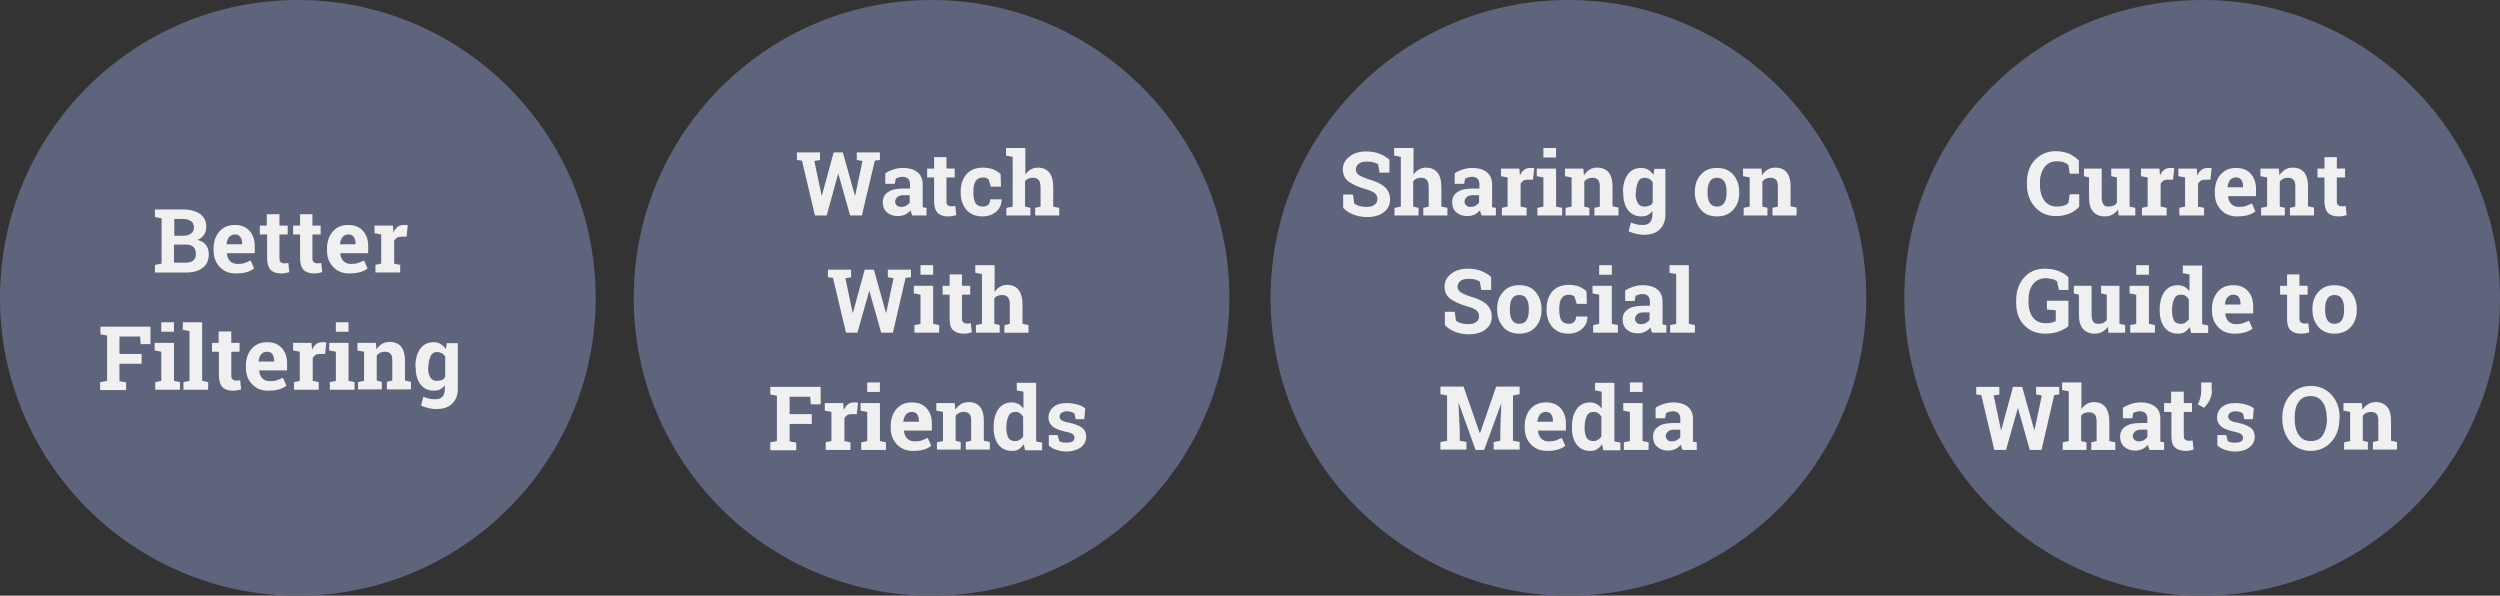 <?xml version="1.0" encoding="utf-8"?>
<!-- Generator: Adobe Illustrator 25.2.0, SVG Export Plug-In . SVG Version: 6.00 Build 0)  -->
<svg version="1.1" id="Layer_1" xmlns="http://www.w3.org/2000/svg" xmlns:xlink="http://www.w3.org/1999/xlink" x="0px" y="0px"
	 viewBox="0 0 789 188" style="enable-background:new 0 0 789 188;" xml:space="preserve">
<rect x="0" y="0" width="789" height="188" fill="#333333" stroke="none"/>
<style type="text/css">
	.st0{fill:#5E647B;}
	.st1{enable-background:new    ;}
	.st2{fill:#F0F0F0;}
</style>
<circle id="Ellipse_12" class="st0" cx="94" cy="94" r="94"/>
<circle id="Ellipse_12-2" class="st0" cx="294" cy="94" r="94"/>
<circle id="Ellipse_12-3" class="st0" cx="495" cy="94" r="94"/>
<circle id="Ellipse_12-4" class="st0" cx="695" cy="94" r="94"/>
<g class="st1">
	<path class="st2" d="M57.6,66.1c2.3,0,4.2,0.5,5.5,1.4s2,2.3,2,4.1c0,0.9-0.2,1.7-0.7,2.5c-0.5,0.7-1.2,1.3-2.1,1.6
		c1.2,0.3,2.1,0.8,2.7,1.6c0.6,0.8,0.9,1.8,0.9,2.9c0,1.9-0.6,3.3-1.9,4.3s-3,1.5-5.3,1.5h-9.8v-2.4l2.1-0.4V68.9l-2.1-0.4v-2.4h2.1
		H57.6z M54.9,74.4h2.9c1.1,0,1.9-0.2,2.5-0.7s0.9-1.1,0.9-1.9c0-0.9-0.3-1.6-0.9-2c-0.6-0.4-1.4-0.7-2.6-0.7h-2.7V74.4z M54.9,77.2
		v5.7h3.7c1.1,0,1.9-0.2,2.4-0.7c0.6-0.5,0.8-1.1,0.8-2c0-1-0.2-1.7-0.7-2.2c-0.5-0.5-1.2-0.8-2.2-0.8H54.9z"/>
	<path class="st2" d="M74.4,86.3c-2.1,0-3.8-0.7-5.1-2.1c-1.3-1.4-1.9-3.1-1.9-5.2v-0.5c0-2.2,0.6-4,1.8-5.4
		c1.2-1.4,2.8-2.1,4.9-2.1c2,0,3.5,0.6,4.6,1.8c1.1,1.2,1.7,2.8,1.7,4.9v2.2h-8.8l0,0.1c0.1,1,0.4,1.8,1,2.4
		c0.6,0.6,1.4,0.9,2.4,0.9c0.9,0,1.6-0.1,2.2-0.3c0.6-0.2,1.2-0.5,1.9-0.8l1.1,2.5c-0.6,0.5-1.4,0.9-2.4,1.2S75.6,86.3,74.4,86.3z
		 M74.1,74c-0.7,0-1.3,0.3-1.8,0.8c-0.4,0.6-0.7,1.3-0.8,2.2l0,0.1h4.9v-0.4c0-0.8-0.2-1.5-0.6-2S74.9,74,74.1,74z"/>
	<path class="st2" d="M88.2,67.6v3.6h2.6V74h-2.6v7.5c0,0.6,0.1,1,0.4,1.2c0.2,0.2,0.6,0.4,1,0.4c0.3,0,0.5,0,0.7,0s0.4-0.1,0.7-0.1
		l0.3,2.9c-0.4,0.1-0.9,0.2-1.3,0.3s-0.9,0.1-1.4,0.1c-1.4,0-2.4-0.4-3.2-1.1c-0.7-0.8-1.1-2-1.1-3.6V74H82v-2.8h2.2v-3.6H88.2z"/>
	<path class="st2" d="M98.6,67.6v3.6h2.6V74h-2.6v7.5c0,0.6,0.1,1,0.4,1.2c0.2,0.2,0.6,0.4,1,0.4c0.3,0,0.5,0,0.7,0s0.4-0.1,0.7-0.1
		l0.3,2.9c-0.4,0.1-0.9,0.2-1.3,0.3s-0.9,0.1-1.4,0.1c-1.4,0-2.4-0.4-3.2-1.1c-0.7-0.8-1.1-2-1.1-3.6V74h-2.2v-2.8h2.2v-3.6H98.6z"
		/>
	<path class="st2" d="M110.2,86.3c-2.1,0-3.8-0.7-5.1-2.1c-1.3-1.4-1.9-3.1-1.9-5.2v-0.5c0-2.2,0.6-4,1.8-5.4
		c1.2-1.4,2.8-2.1,4.9-2.1c2,0,3.5,0.6,4.6,1.8c1.1,1.2,1.7,2.8,1.7,4.9v2.2h-8.8l0,0.1c0.1,1,0.4,1.8,1,2.4
		c0.6,0.6,1.4,0.9,2.4,0.9c0.9,0,1.6-0.1,2.2-0.3c0.6-0.2,1.2-0.5,1.9-0.8l1.1,2.5c-0.6,0.5-1.4,0.9-2.4,1.2S111.4,86.3,110.2,86.3z
		 M109.9,74c-0.7,0-1.3,0.3-1.8,0.8c-0.4,0.6-0.7,1.3-0.8,2.2l0,0.1h4.9v-0.4c0-0.8-0.2-1.5-0.6-2S110.7,74,109.9,74z"/>
	<path class="st2" d="M118.4,83.6l1.9-0.4V74l-2.1-0.4v-2.4h5.8l0.2,2.2c0.3-0.8,0.8-1.4,1.3-1.8s1.2-0.6,1.9-0.6c0.2,0,0.4,0,0.7,0
		s0.4,0.1,0.6,0.1l-0.4,3.6l-1.6,0c-0.6,0-1.1,0.1-1.4,0.3s-0.7,0.6-0.9,1v7.2l1.9,0.4V86h-7.8V83.6z"/>
</g>
<g class="st1">
	<path class="st2" d="M31.7,120.6l2.1-0.4v-14.3l-2.1-0.4v-2.4h15.8v5.5h-3.1l-0.2-2.4h-6.5v5.5h7v3.1h-7v5.5l2.1,0.4v2.4h-8.2
		V120.6z"/>
	<path class="st2" d="M49,120.6l1.9-0.4V111l-2.1-0.4v-2.4h6.1v12l1.9,0.4v2.4H49V120.6z M54.9,104.7h-4v-3h4V104.7z"/>
	<path class="st2" d="M57.7,104.1v-2.4h6.1v18.5l1.9,0.4v2.4h-7.8v-2.4l1.9-0.4v-15.7L57.7,104.1z"/>
	<path class="st2" d="M73,104.6v3.6h2.6v2.8H73v7.5c0,0.6,0.1,1,0.4,1.2c0.2,0.2,0.6,0.4,1,0.4c0.3,0,0.5,0,0.7,0s0.4-0.1,0.7-0.1
		l0.3,2.9c-0.4,0.1-0.9,0.2-1.3,0.3s-0.9,0.1-1.4,0.1c-1.4,0-2.4-0.4-3.2-1.1c-0.7-0.8-1.1-2-1.1-3.6V111h-2.2v-2.8H69v-3.6H73z"/>
	<path class="st2" d="M84.6,123.3c-2.1,0-3.8-0.7-5.1-2.1c-1.3-1.4-1.9-3.1-1.9-5.2v-0.5c0-2.2,0.6-4,1.8-5.4
		c1.2-1.4,2.8-2.1,4.9-2.1c2,0,3.5,0.6,4.6,1.8c1.1,1.2,1.7,2.8,1.7,4.9v2.2h-8.8l0,0.1c0.1,1,0.4,1.8,1,2.4
		c0.6,0.6,1.4,0.9,2.4,0.9c0.9,0,1.6-0.1,2.2-0.3c0.6-0.2,1.2-0.5,1.9-0.8l1.1,2.5c-0.6,0.5-1.4,0.9-2.4,1.2S85.8,123.3,84.6,123.3z
		 M84.2,111c-0.7,0-1.3,0.3-1.8,0.8c-0.4,0.6-0.7,1.3-0.8,2.2l0,0.1h4.9v-0.4c0-0.8-0.2-1.5-0.6-2S85,111,84.2,111z"/>
	<path class="st2" d="M92.7,120.6l1.9-0.4V111l-2.1-0.4v-2.4h5.8l0.2,2.2c0.3-0.8,0.8-1.4,1.3-1.8s1.2-0.6,1.9-0.6
		c0.2,0,0.4,0,0.7,0s0.4,0.1,0.6,0.1l-0.4,3.6l-1.6,0c-0.6,0-1.1,0.1-1.4,0.3s-0.7,0.6-0.9,1v7.2l1.9,0.4v2.4h-7.8V120.6z"/>
	<path class="st2" d="M104.1,120.6l1.9-0.4V111l-2.1-0.4v-2.4h6.1v12l1.9,0.4v2.4h-7.8V120.6z M110,104.7h-4v-3h4V104.7z"/>
	<path class="st2" d="M113,120.6l1.9-0.4V111l-2.1-0.4v-2.4h5.8l0.2,2.1c0.5-0.8,1.1-1.3,1.8-1.8c0.7-0.4,1.5-0.6,2.4-0.6
		c1.5,0,2.7,0.5,3.5,1.4c0.8,0.9,1.3,2.4,1.3,4.4v6.4l1.9,0.4v2.4h-7.6v-2.4l1.7-0.4v-6.4c0-1-0.2-1.7-0.6-2.1
		c-0.4-0.4-1-0.6-1.8-0.6c-0.5,0-1,0.1-1.4,0.3c-0.4,0.2-0.8,0.5-1.1,0.9v7.9l1.6,0.4v2.4H113V120.6z"/>
	<path class="st2" d="M131.1,115.7c0-2.3,0.5-4.2,1.5-5.6c1-1.4,2.4-2.1,4.3-2.1c0.8,0,1.6,0.2,2.2,0.6s1.2,0.9,1.6,1.6l0.3-1.9h3.5
		v14.4c0,2-0.6,3.5-1.8,4.7c-1.2,1.2-2.9,1.7-5.1,1.7c-0.7,0-1.5-0.1-2.4-0.3c-0.8-0.2-1.6-0.5-2.3-0.8l0.7-2.8
		c0.6,0.3,1.3,0.5,1.9,0.6c0.6,0.2,1.3,0.2,2,0.2c1,0,1.7-0.3,2.2-0.9c0.5-0.6,0.7-1.4,0.7-2.5v-1c-0.4,0.6-1,1-1.5,1.3
		c-0.6,0.3-1.3,0.4-2,0.4c-1.8,0-3.2-0.7-4.2-2c-1-1.3-1.5-3.1-1.5-5.3V115.7z M135.1,116c0,1.3,0.2,2.3,0.7,3.1s1.1,1.1,2.1,1.1
		c0.6,0,1.1-0.1,1.6-0.3s0.8-0.5,1-1v-6.4c-0.3-0.4-0.6-0.8-1-1s-0.9-0.4-1.5-0.4c-1,0-1.7,0.4-2.1,1.3s-0.7,2-0.7,3.4V116z"/>
</g>
<g class="st1">
	<path class="st2" d="M277.7,50.5l-1.6,0.2L272,68h-3.7l-3.7-13.1h-0.1L260.9,68h-3.7l-4.1-17.3l-1.6-0.2v-2.4h7.3v2.4l-1.8,0.3
		l2.3,10.9l0.1,0l3.7-13.6h2.9l3.8,13.6l0.1,0l2.3-10.9l-1.8-0.3v-2.4h7.3V50.5z"/>
	<path class="st2" d="M287.9,68c-0.1-0.2-0.2-0.5-0.3-0.8s-0.1-0.5-0.2-0.8c-0.5,0.5-1.1,1-1.7,1.3c-0.7,0.3-1.5,0.5-2.3,0.5
		c-1.4,0-2.6-0.4-3.5-1.2c-0.9-0.8-1.3-1.9-1.3-3.2c0-1.4,0.6-2.5,1.7-3.2c1.1-0.8,2.7-1.1,4.9-1.1h2v-1.4c0-0.7-0.2-1.3-0.6-1.7
		s-1-0.6-1.8-0.6c-0.5,0-0.9,0.1-1.2,0.2s-0.6,0.2-0.9,0.4l-0.3,1.6h-3l0-3.3c0.7-0.5,1.6-0.9,2.5-1.2s2-0.5,3.1-0.5
		c1.8,0,3.3,0.4,4.5,1.3c1.1,0.9,1.7,2.2,1.7,3.8v6.1c0,0.2,0,0.4,0,0.6c0,0.2,0,0.4,0,0.6l1.2,0.2V68H287.9z M284.4,65.3
		c0.6,0,1.1-0.1,1.6-0.4s0.9-0.6,1.1-1v-2.3h-2c-0.8,0-1.5,0.2-1.9,0.6s-0.7,0.9-0.7,1.4c0,0.5,0.2,0.9,0.5,1.2
		C283.4,65.2,283.9,65.3,284.4,65.3z"/>
	<path class="st2" d="M298.7,49.6v3.6h2.6V56h-2.6v7.5c0,0.6,0.1,1,0.4,1.2c0.2,0.2,0.6,0.4,1,0.4c0.3,0,0.5,0,0.7,0
		s0.4-0.1,0.7-0.1l0.3,2.9c-0.4,0.1-0.9,0.2-1.3,0.3s-0.9,0.1-1.4,0.1c-1.4,0-2.4-0.4-3.2-1.1c-0.7-0.8-1.1-2-1.1-3.6V56h-2.2v-2.8
		h2.2v-3.6H298.7z"/>
	<path class="st2" d="M310.2,65.2c0.7,0,1.3-0.2,1.7-0.6c0.4-0.4,0.6-1,0.6-1.7h3.6l0,0.1c0,1.5-0.5,2.7-1.7,3.8
		c-1.2,1-2.6,1.5-4.3,1.5c-2.2,0-3.9-0.7-5.1-2.1c-1.2-1.4-1.8-3.2-1.8-5.4v-0.4c0-2.2,0.6-4,1.8-5.4c1.2-1.4,3-2.1,5.2-2.1
		c1.2,0,2.3,0.2,3.2,0.5c0.9,0.4,1.7,0.9,2.4,1.5l0.1,4h-3.2l-0.7-2.3c-0.2-0.2-0.4-0.3-0.7-0.4c-0.3-0.1-0.6-0.2-1-0.2
		c-1.1,0-1.9,0.4-2.4,1.2s-0.7,1.9-0.7,3.2v0.4c0,1.3,0.2,2.4,0.6,3.2C308.3,64.8,309.1,65.2,310.2,65.2z"/>
	<path class="st2" d="M317.7,65.6l1.9-0.4V49.5l-2.1-0.4v-2.4h6.1v8.4c0.5-0.7,1-1.2,1.7-1.6c0.7-0.4,1.4-0.6,2.2-0.6
		c1.5,0,2.8,0.5,3.6,1.5c0.9,1,1.3,2.6,1.3,4.8v6l1.9,0.4V68h-7.6v-2.4l1.7-0.4v-6c0-1.1-0.2-2-0.6-2.4c-0.4-0.5-1-0.7-1.8-0.7
		c-0.6,0-1,0.1-1.5,0.3c-0.4,0.2-0.8,0.5-1,0.8v8l1.7,0.4V68h-7.6V65.6z"/>
</g>
<g class="st1">
	<path class="st2" d="M287.4,87.5l-1.6,0.2l-4,17.3h-3.7l-3.7-13.1h-0.1l-3.7,13.1H267l-4.1-17.3l-1.6-0.2v-2.4h7.3v2.4l-1.8,0.3
		l2.3,10.9l0.1,0l3.7-13.6h2.9l3.8,13.6l0.1,0l2.3-10.9l-1.8-0.3v-2.4h7.3V87.5z"/>
	<path class="st2" d="M288.6,102.6l1.9-0.4V93l-2.1-0.4v-2.4h6.1v12l1.9,0.4v2.4h-7.8V102.6z M294.5,86.7h-4v-3h4V86.7z"/>
	<path class="st2" d="M303.6,86.6v3.6h2.6V93h-2.6v7.5c0,0.6,0.1,1,0.4,1.2s0.6,0.4,1,0.4c0.3,0,0.5,0,0.7,0s0.4-0.1,0.7-0.1
		l0.3,2.9c-0.4,0.1-0.9,0.2-1.3,0.3s-0.9,0.1-1.4,0.1c-1.4,0-2.4-0.4-3.2-1.1s-1.1-2-1.1-3.6V93h-2.2v-2.8h2.2v-3.6H303.6z"/>
	<path class="st2" d="M308,102.6l1.9-0.4V86.5l-2.1-0.4v-2.4h6.1v8.4c0.5-0.7,1-1.2,1.7-1.6s1.4-0.6,2.2-0.6c1.5,0,2.8,0.5,3.6,1.5
		s1.3,2.6,1.3,4.8v6l1.9,0.4v2.4h-7.6v-2.4l1.7-0.4v-6c0-1.1-0.2-2-0.6-2.4s-1-0.7-1.8-0.7c-0.6,0-1,0.1-1.5,0.3s-0.8,0.5-1,0.8v8
		l1.7,0.4v2.4H308V102.6z"/>
</g>
<g class="st1">
	<path class="st2" d="M243.1,139.6l2.1-0.4v-14.3l-2.1-0.4v-2.4H259v5.5h-3.1l-0.2-2.4h-6.5v5.5h7v3.1h-7v5.5l2.1,0.4v2.4h-8.2
		V139.6z"/>
	<path class="st2" d="M260.5,139.6l1.9-0.4V130l-2.1-0.4v-2.4h5.8l0.2,2.2c0.3-0.8,0.8-1.4,1.3-1.8s1.2-0.6,1.9-0.6
		c0.2,0,0.4,0,0.7,0s0.4,0.1,0.6,0.1l-0.4,3.6l-1.6,0c-0.6,0-1.1,0.1-1.4,0.3s-0.7,0.6-0.9,1v7.2l1.9,0.4v2.4h-7.8V139.6z"/>
	<path class="st2" d="M271.8,139.6l1.9-0.4V130l-2.1-0.4v-2.4h6.1v12l1.9,0.4v2.4h-7.8V139.6z M277.7,123.7h-4v-3h4V123.7z"/>
	<path class="st2" d="M288.1,142.3c-2.1,0-3.8-0.7-5.1-2.1c-1.3-1.4-1.9-3.1-1.9-5.2v-0.5c0-2.2,0.6-4,1.8-5.4
		c1.2-1.4,2.8-2.1,4.9-2.1c2,0,3.5,0.6,4.6,1.8c1.1,1.2,1.7,2.8,1.7,4.9v2.2h-8.8l0,0.1c0.1,1,0.4,1.8,1,2.4
		c0.6,0.6,1.4,0.9,2.4,0.9c0.9,0,1.6-0.1,2.2-0.3c0.6-0.2,1.2-0.5,1.9-0.8l1.1,2.5c-0.6,0.5-1.4,0.9-2.4,1.2
		S289.2,142.3,288.1,142.3z M287.7,130c-0.7,0-1.3,0.3-1.8,0.8c-0.4,0.6-0.7,1.3-0.8,2.2l0,0.1h4.9v-0.4c0-0.8-0.2-1.5-0.6-2
		S288.5,130,287.7,130z"/>
	<path class="st2" d="M295.7,139.6l1.9-0.4V130l-2.1-0.4v-2.4h5.8l0.2,2.1c0.5-0.8,1.1-1.3,1.8-1.8c0.7-0.4,1.5-0.6,2.4-0.6
		c1.5,0,2.7,0.5,3.5,1.4c0.8,0.9,1.3,2.4,1.3,4.4v6.4l1.9,0.4v2.4h-7.6v-2.4l1.7-0.4v-6.4c0-1-0.2-1.7-0.6-2.1
		c-0.4-0.4-1-0.6-1.8-0.6c-0.5,0-1,0.1-1.4,0.3c-0.4,0.2-0.8,0.5-1.1,0.9v7.9l1.6,0.4v2.4h-7.5V139.6z"/>
	<path class="st2" d="M323.1,140.2c-0.5,0.7-1,1.2-1.6,1.6c-0.6,0.4-1.4,0.5-2.2,0.5c-1.8,0-3.2-0.7-4.2-2c-1-1.3-1.5-3.1-1.5-5.3
		v-0.3c0-2.3,0.5-4.2,1.5-5.6s2.4-2.1,4.3-2.1c0.7,0,1.4,0.2,2,0.5c0.6,0.3,1.1,0.8,1.6,1.4v-5.3l-2.1-0.4v-2.4h2.1h4v18.5l1.9,0.4
		v2.4h-5.4L323.1,140.2z M317.6,135c0,1.3,0.2,2.3,0.6,3.1c0.4,0.7,1.1,1.1,2.1,1.1c0.6,0,1.1-0.1,1.5-0.4c0.4-0.2,0.8-0.6,1.1-1
		v-6.3c-0.3-0.5-0.6-0.8-1-1.1s-0.9-0.4-1.5-0.4c-1,0-1.7,0.4-2.1,1.3c-0.4,0.9-0.7,2-0.7,3.4V135z"/>
	<path class="st2" d="M342.2,132.3h-2.7l-0.4-1.8c-0.3-0.2-0.6-0.4-1-0.5c-0.4-0.1-0.9-0.2-1.4-0.2c-0.7,0-1.3,0.2-1.7,0.5
		s-0.6,0.7-0.6,1.2c0,0.4,0.2,0.8,0.6,1.1c0.4,0.3,1.2,0.6,2.4,0.8c1.8,0.4,3.2,0.9,4.1,1.6c0.9,0.7,1.3,1.7,1.3,2.9
		c0,1.3-0.6,2.4-1.7,3.3c-1.1,0.8-2.7,1.3-4.5,1.3c-1.1,0-2.2-0.2-3.1-0.5c-1-0.3-1.8-0.8-2.5-1.4l0-3.3h2.8l0.5,1.9
		c0.2,0.2,0.6,0.3,1,0.4s0.8,0.1,1.3,0.1c0.8,0,1.4-0.1,1.9-0.4s0.6-0.7,0.6-1.2c0-0.4-0.2-0.8-0.6-1.1c-0.4-0.3-1.2-0.6-2.4-0.8
		c-1.7-0.4-3.1-0.9-3.9-1.6s-1.3-1.6-1.3-2.9c0-1.2,0.5-2.3,1.5-3.2c1-0.9,2.5-1.3,4.4-1.3c1.1,0,2.2,0.2,3.3,0.5s1.8,0.7,2.4,1.2
		L342.2,132.3z"/>
</g>
<g class="st1">
	<path class="st2" d="M438.4,54.5h-3l-0.5-2.7c-0.3-0.2-0.9-0.4-1.5-0.6c-0.7-0.2-1.4-0.2-2.1-0.2c-1.1,0-1.9,0.2-2.5,0.7
		c-0.6,0.5-0.9,1.1-0.9,1.8c0,0.7,0.3,1.2,0.9,1.7c0.6,0.4,1.7,0.9,3.2,1.4c2.2,0.6,3.9,1.4,5,2.4s1.7,2.3,1.7,4c0,1.7-0.7,3-2,4
		c-1.3,1-3.1,1.5-5.3,1.5c-1.6,0-3-0.3-4.3-0.8s-2.3-1.2-3.2-2.1v-4.2h3.1l0.4,2.8c0.4,0.3,0.9,0.6,1.6,0.8c0.7,0.2,1.5,0.3,2.3,0.3
		c1.1,0,1.9-0.2,2.5-0.7c0.6-0.4,0.9-1,0.9-1.8c0-0.8-0.3-1.4-0.8-1.8c-0.5-0.5-1.5-0.9-2.9-1.3c-2.4-0.7-4.1-1.5-5.4-2.4
		c-1.2-0.9-1.8-2.2-1.8-3.9c0-1.6,0.7-2.9,2.1-4s3.1-1.6,5.2-1.6c1.5,0,2.9,0.2,4.2,0.7s2.3,1.1,3.2,1.9V54.5z"/>
	<path class="st2" d="M440.2,65.6l1.9-0.4V49.5l-2.1-0.4v-2.4h6.1v8.4c0.5-0.7,1-1.2,1.7-1.6c0.7-0.4,1.4-0.6,2.2-0.6
		c1.5,0,2.8,0.5,3.6,1.5c0.9,1,1.3,2.6,1.3,4.8v6l1.9,0.4V68h-7.6v-2.4l1.7-0.4v-6c0-1.1-0.2-2-0.6-2.4c-0.4-0.5-1-0.7-1.8-0.7
		c-0.6,0-1,0.1-1.5,0.3c-0.4,0.2-0.8,0.5-1,0.8v8l1.7,0.4V68h-7.6V65.6z"/>
	<path class="st2" d="M467.6,68c-0.1-0.2-0.2-0.5-0.3-0.8s-0.1-0.5-0.2-0.8c-0.5,0.5-1.1,1-1.7,1.3c-0.7,0.3-1.5,0.5-2.3,0.5
		c-1.4,0-2.6-0.4-3.5-1.2c-0.9-0.8-1.3-1.9-1.3-3.2c0-1.4,0.6-2.5,1.7-3.2c1.1-0.8,2.7-1.1,4.9-1.1h2v-1.4c0-0.7-0.2-1.3-0.6-1.7
		s-1-0.6-1.8-0.6c-0.5,0-0.9,0.1-1.2,0.2s-0.6,0.2-0.9,0.4l-0.3,1.6h-3l0-3.3c0.7-0.5,1.6-0.9,2.5-1.2s2-0.5,3.1-0.5
		c1.8,0,3.3,0.4,4.5,1.3c1.1,0.9,1.7,2.2,1.7,3.8v6.1c0,0.2,0,0.4,0,0.6c0,0.2,0,0.4,0,0.6l1.2,0.2V68H467.6z M464.1,65.3
		c0.6,0,1.1-0.1,1.6-0.4s0.9-0.6,1.1-1v-2.3h-2c-0.8,0-1.5,0.2-1.9,0.6s-0.7,0.9-0.7,1.4c0,0.5,0.2,0.9,0.5,1.2
		C463.1,65.2,463.6,65.3,464.1,65.3z"/>
	<path class="st2" d="M473.9,65.6l1.9-0.4V56l-2.1-0.4v-2.4h5.8l0.2,2.2c0.3-0.8,0.8-1.4,1.3-1.8s1.2-0.6,1.9-0.6c0.2,0,0.4,0,0.7,0
		s0.4,0.1,0.6,0.1l-0.4,3.6l-1.6,0c-0.6,0-1.1,0.1-1.4,0.3s-0.7,0.6-0.9,1v7.2l1.9,0.4V68h-7.8V65.6z"/>
	<path class="st2" d="M485.2,65.6l1.9-0.4V56l-2.1-0.4v-2.4h6.1v12l1.9,0.4V68h-7.8V65.6z M491.1,49.7h-4v-3h4V49.7z"/>
	<path class="st2" d="M494.1,65.6l1.9-0.4V56l-2.1-0.4v-2.4h5.8l0.2,2.1c0.5-0.8,1.1-1.3,1.8-1.8c0.7-0.4,1.5-0.6,2.4-0.6
		c1.5,0,2.7,0.5,3.5,1.4c0.8,0.9,1.3,2.4,1.3,4.4v6.4l1.9,0.4V68h-7.6v-2.4l1.7-0.4v-6.4c0-1-0.2-1.7-0.6-2.1
		c-0.4-0.4-1-0.6-1.8-0.6c-0.5,0-1,0.1-1.4,0.3c-0.4,0.2-0.8,0.5-1.1,0.9v7.9l1.6,0.4V68h-7.5V65.6z"/>
	<path class="st2" d="M512.2,60.7c0-2.3,0.5-4.2,1.5-5.6c1-1.4,2.4-2.1,4.3-2.1c0.8,0,1.6,0.2,2.2,0.6s1.2,0.9,1.6,1.6l0.3-1.9h3.5
		v14.4c0,2-0.6,3.5-1.8,4.7c-1.2,1.2-2.9,1.7-5.1,1.7c-0.7,0-1.5-0.1-2.4-0.3c-0.8-0.2-1.6-0.5-2.3-0.8l0.7-2.8
		c0.6,0.3,1.3,0.5,1.9,0.6c0.6,0.2,1.3,0.2,2,0.2c1,0,1.7-0.3,2.2-0.9c0.5-0.6,0.7-1.4,0.7-2.5v-1c-0.4,0.6-1,1-1.5,1.3
		c-0.6,0.3-1.3,0.4-2,0.4c-1.8,0-3.2-0.7-4.2-2c-1-1.3-1.5-3.1-1.5-5.3V60.7z M516.2,61c0,1.3,0.2,2.3,0.7,3.1s1.1,1.1,2.1,1.1
		c0.6,0,1.1-0.1,1.6-0.3s0.8-0.5,1-1v-6.4c-0.3-0.4-0.6-0.8-1-1s-0.9-0.4-1.5-0.4c-1,0-1.7,0.4-2.1,1.3s-0.7,2-0.7,3.4V61z"/>
	<path class="st2" d="M534.9,60.5c0-2.2,0.6-4,1.9-5.4c1.2-1.4,2.9-2.1,5.1-2.1c2.2,0,3.9,0.7,5.1,2.1c1.2,1.4,1.9,3.2,1.9,5.4v0.3
		c0,2.2-0.6,4-1.9,5.4c-1.2,1.4-2.9,2.1-5.1,2.1c-2.2,0-3.9-0.7-5.1-2.1c-1.2-1.4-1.9-3.2-1.9-5.4V60.5z M538.9,60.8
		c0,1.3,0.2,2.4,0.7,3.2c0.5,0.8,1.2,1.2,2.3,1.2c1,0,1.8-0.4,2.3-1.2s0.7-1.9,0.7-3.2v-0.3c0-1.3-0.2-2.4-0.7-3.2
		c-0.5-0.8-1.2-1.2-2.3-1.2s-1.8,0.4-2.3,1.2c-0.5,0.8-0.7,1.9-0.7,3.2V60.8z"/>
	<path class="st2" d="M550.3,65.6l1.9-0.4V56l-2.1-0.4v-2.4h5.8l0.2,2.1c0.5-0.8,1.1-1.3,1.8-1.8c0.7-0.4,1.5-0.6,2.4-0.6
		c1.5,0,2.7,0.5,3.5,1.4c0.8,0.9,1.3,2.4,1.3,4.4v6.4l1.9,0.4V68h-7.6v-2.4l1.7-0.4v-6.4c0-1-0.2-1.7-0.6-2.1
		c-0.4-0.4-1-0.6-1.8-0.6c-0.5,0-1,0.1-1.4,0.3c-0.4,0.2-0.8,0.5-1.1,0.9v7.9l1.6,0.4V68h-7.5V65.6z"/>
</g>
<g class="st1">
	<path class="st2" d="M470.5,91.5h-3l-0.5-2.7c-0.3-0.2-0.9-0.4-1.5-0.6c-0.7-0.2-1.4-0.2-2.1-0.2c-1.1,0-1.9,0.2-2.5,0.7
		c-0.6,0.5-0.9,1.1-0.9,1.8c0,0.7,0.3,1.2,0.9,1.7c0.6,0.4,1.7,0.9,3.2,1.4c2.2,0.6,3.9,1.4,5,2.4s1.7,2.3,1.7,4c0,1.7-0.7,3-2,4
		c-1.3,1-3.1,1.5-5.3,1.5c-1.6,0-3-0.3-4.3-0.8s-2.3-1.2-3.2-2.1v-4.2h3.1l0.4,2.8c0.4,0.3,0.9,0.6,1.6,0.8c0.7,0.2,1.5,0.3,2.3,0.3
		c1.1,0,1.9-0.2,2.5-0.7c0.6-0.4,0.9-1,0.9-1.8c0-0.8-0.3-1.4-0.8-1.8c-0.5-0.5-1.5-0.9-2.9-1.3c-2.4-0.7-4.1-1.5-5.4-2.4
		c-1.2-0.9-1.8-2.2-1.8-3.9c0-1.6,0.7-2.9,2.1-4s3.1-1.6,5.2-1.6c1.5,0,2.9,0.2,4.2,0.7s2.3,1.1,3.2,1.9V91.5z"/>
	<path class="st2" d="M472.5,97.5c0-2.2,0.6-4,1.9-5.4c1.2-1.4,2.9-2.1,5.1-2.1c2.2,0,3.9,0.7,5.1,2.1c1.2,1.4,1.9,3.2,1.9,5.4v0.3
		c0,2.2-0.6,4-1.9,5.4c-1.2,1.4-2.9,2.1-5.1,2.1c-2.2,0-3.9-0.7-5.1-2.1c-1.2-1.4-1.9-3.2-1.9-5.4V97.5z M476.5,97.8
		c0,1.3,0.2,2.4,0.7,3.2c0.5,0.8,1.2,1.2,2.3,1.2c1,0,1.8-0.4,2.3-1.2s0.7-1.9,0.7-3.2v-0.3c0-1.3-0.2-2.4-0.7-3.2
		c-0.5-0.8-1.2-1.2-2.3-1.2s-1.8,0.4-2.3,1.2c-0.5,0.8-0.7,1.9-0.7,3.2V97.8z"/>
	<path class="st2" d="M495.1,102.2c0.7,0,1.3-0.2,1.7-0.6c0.4-0.4,0.6-1,0.6-1.7h3.6l0,0.1c0,1.5-0.5,2.7-1.7,3.8
		c-1.2,1-2.6,1.5-4.3,1.5c-2.2,0-3.9-0.7-5.1-2.1c-1.2-1.4-1.8-3.2-1.8-5.4v-0.4c0-2.2,0.6-4,1.8-5.4c1.2-1.4,3-2.1,5.2-2.1
		c1.2,0,2.3,0.2,3.2,0.5c0.9,0.4,1.7,0.9,2.4,1.5l0.1,4h-3.2l-0.7-2.3c-0.2-0.2-0.4-0.3-0.7-0.4c-0.3-0.1-0.6-0.2-1-0.2
		c-1.1,0-1.9,0.4-2.4,1.2s-0.7,1.9-0.7,3.2v0.4c0,1.3,0.2,2.4,0.6,3.2C493.3,101.8,494,102.2,495.1,102.2z"/>
	<path class="st2" d="M502.8,102.6l1.9-0.4V93l-2.1-0.4v-2.4h6.1v12l1.9,0.4v2.4h-7.8V102.6z M508.7,86.7h-4v-3h4V86.7z"/>
	<path class="st2" d="M521.4,105c-0.1-0.2-0.2-0.5-0.3-0.8s-0.1-0.5-0.2-0.8c-0.5,0.5-1.1,1-1.7,1.3c-0.7,0.3-1.5,0.5-2.3,0.5
		c-1.4,0-2.6-0.4-3.5-1.2c-0.9-0.8-1.3-1.9-1.3-3.2c0-1.4,0.6-2.5,1.7-3.2c1.1-0.8,2.7-1.1,4.9-1.1h2v-1.4c0-0.7-0.2-1.3-0.6-1.7
		s-1-0.6-1.8-0.6c-0.5,0-0.9,0.1-1.2,0.2s-0.6,0.2-0.9,0.4l-0.3,1.6h-3l0-3.3c0.7-0.5,1.6-0.9,2.5-1.2s2-0.5,3.1-0.5
		c1.8,0,3.3,0.4,4.5,1.3c1.1,0.9,1.7,2.2,1.7,3.8v6.1c0,0.2,0,0.4,0,0.6c0,0.2,0,0.4,0,0.6l1.2,0.2v2.4H521.4z M517.9,102.3
		c0.6,0,1.1-0.1,1.6-0.4s0.9-0.6,1.1-1v-2.3h-2c-0.8,0-1.5,0.2-1.9,0.6s-0.7,0.9-0.7,1.4c0,0.5,0.2,0.9,0.5,1.2
		C516.9,102.2,517.3,102.3,517.9,102.3z"/>
	<path class="st2" d="M526.9,86.1v-2.4h6.1v18.5l1.9,0.4v2.4h-7.8v-2.4l1.9-0.4V86.5L526.9,86.1z"/>
</g>
<g class="st1">
	<path class="st2" d="M473.8,127.3L473.8,127.3l-5.4,14.7h-2.7l-5.3-14.7l-0.1,0l0.4,8.7v3.1l2.1,0.4v2.4h-8.2v-2.4l2.1-0.4v-14.3
		l-2.1-0.4v-2.4h2.1h5.2l5.1,14.7h0.1l5.1-14.7h7.4v2.4l-2.1,0.4v14.3l2.1,0.4v2.4h-8.2v-2.4l2.1-0.4v-3.1L473.8,127.3z"/>
	<path class="st2" d="M488.2,142.3c-2.1,0-3.8-0.7-5.1-2.1c-1.3-1.4-1.9-3.1-1.9-5.2v-0.5c0-2.2,0.6-4,1.8-5.4
		c1.2-1.4,2.8-2.1,4.9-2.1c2,0,3.5,0.6,4.6,1.8c1.1,1.2,1.7,2.8,1.7,4.9v2.2h-8.8l0,0.1c0.1,1,0.4,1.8,1,2.4
		c0.6,0.6,1.4,0.9,2.4,0.9c0.9,0,1.6-0.1,2.2-0.3c0.6-0.2,1.2-0.5,1.9-0.8l1.1,2.5c-0.6,0.5-1.4,0.9-2.4,1.2
		S489.4,142.3,488.2,142.3z M487.8,130c-0.7,0-1.3,0.3-1.8,0.8c-0.4,0.6-0.7,1.3-0.8,2.2l0,0.1h4.9v-0.4c0-0.8-0.2-1.5-0.6-2
		S488.6,130,487.8,130z"/>
	<path class="st2" d="M505.6,140.2c-0.5,0.7-1,1.2-1.6,1.6c-0.6,0.4-1.4,0.5-2.2,0.5c-1.8,0-3.2-0.7-4.2-2c-1-1.3-1.5-3.1-1.5-5.3
		v-0.3c0-2.3,0.5-4.2,1.5-5.6s2.4-2.1,4.3-2.1c0.7,0,1.4,0.2,2,0.5c0.6,0.3,1.1,0.8,1.6,1.4v-5.3l-2.1-0.4v-2.4h2.1h4v18.5l1.9,0.4
		v2.4h-5.4L505.6,140.2z M500.1,135c0,1.3,0.2,2.3,0.6,3.1c0.4,0.7,1.1,1.1,2.1,1.1c0.6,0,1.1-0.1,1.5-0.4c0.4-0.2,0.8-0.6,1.1-1
		v-6.3c-0.3-0.5-0.6-0.8-1-1.1s-0.9-0.4-1.5-0.4c-1,0-1.7,0.4-2.1,1.3c-0.4,0.9-0.7,2-0.7,3.4V135z"/>
	<path class="st2" d="M512.5,139.6l1.9-0.4V130l-2.1-0.4v-2.4h6.1v12l1.9,0.4v2.4h-7.8V139.6z M518.4,123.7h-4v-3h4V123.7z"/>
	<path class="st2" d="M531,142c-0.1-0.2-0.2-0.5-0.3-0.8s-0.1-0.5-0.2-0.8c-0.5,0.5-1.1,1-1.7,1.3c-0.7,0.3-1.5,0.5-2.3,0.5
		c-1.4,0-2.6-0.4-3.5-1.2c-0.9-0.8-1.3-1.9-1.3-3.2c0-1.4,0.6-2.5,1.7-3.2c1.1-0.8,2.7-1.1,4.9-1.1h2v-1.4c0-0.7-0.2-1.3-0.6-1.7
		s-1-0.6-1.8-0.6c-0.5,0-0.9,0.1-1.2,0.2s-0.6,0.2-0.9,0.4l-0.3,1.6h-3l0-3.3c0.7-0.5,1.6-0.9,2.5-1.2s2-0.5,3.1-0.5
		c1.8,0,3.3,0.4,4.5,1.3c1.1,0.9,1.7,2.2,1.7,3.8v6.1c0,0.2,0,0.4,0,0.6c0,0.2,0,0.4,0,0.6l1.2,0.2v2.4H531z M527.6,139.3
		c0.6,0,1.1-0.1,1.6-0.4s0.9-0.6,1.1-1v-2.3h-2c-0.8,0-1.5,0.2-1.9,0.6s-0.7,0.9-0.7,1.4c0,0.5,0.2,0.9,0.5,1.2
		C526.5,139.2,527,139.3,527.6,139.3z"/>
</g>
<g class="st1">
	<path class="st2" d="M656.2,54.8h-3l-0.4-2.7c-0.4-0.4-0.9-0.7-1.5-0.9c-0.6-0.2-1.3-0.3-2.1-0.3c-1.7,0-3.1,0.6-4,1.9
		c-0.9,1.3-1.4,2.9-1.4,4.9v0.7c0,2,0.5,3.7,1.4,4.9s2.2,1.9,3.9,1.9c0.8,0,1.5-0.1,2.2-0.3c0.7-0.2,1.2-0.5,1.5-0.9l0.4-2.7h3v3.9
		c-0.8,0.9-1.8,1.7-3.1,2.2s-2.6,0.8-4.2,0.8c-2.7,0-4.9-0.9-6.6-2.8c-1.7-1.9-2.6-4.2-2.6-7.1v-0.7c0-2.9,0.8-5.3,2.5-7.1
		s3.9-2.8,6.6-2.8c1.5,0,2.9,0.3,4.2,0.8c1.2,0.6,2.3,1.3,3.1,2.2V54.8z"/>
	<path class="st2" d="M668.5,66.1c-0.5,0.7-1.1,1.2-1.8,1.6s-1.5,0.6-2.4,0.6c-1.6,0-2.8-0.5-3.7-1.5c-0.9-1-1.3-2.5-1.3-4.7V56
		l-1.6-0.4v-2.4h1.6h4v9c0,1.1,0.2,1.8,0.5,2.3c0.4,0.5,0.9,0.7,1.6,0.7c0.6,0,1.2-0.1,1.6-0.3c0.5-0.2,0.8-0.5,1.1-0.9v-8l-1.8-0.4
		v-2.4h1.8h4v12l1.8,0.4V68h-5.3L668.5,66.1z"/>
	<path class="st2" d="M675.9,65.6l1.9-0.4V56l-2.1-0.4v-2.4h5.8l0.2,2.2c0.3-0.8,0.8-1.4,1.3-1.8s1.2-0.6,1.9-0.6c0.2,0,0.4,0,0.7,0
		s0.4,0.1,0.6,0.1l-0.4,3.6l-1.6,0c-0.6,0-1.1,0.1-1.4,0.3s-0.7,0.6-0.9,1v7.2l1.9,0.4V68h-7.8V65.6z"/>
	<path class="st2" d="M687.7,65.6l1.9-0.4V56l-2.1-0.4v-2.4h5.8l0.2,2.2c0.3-0.8,0.8-1.4,1.3-1.8s1.2-0.6,1.9-0.6c0.2,0,0.4,0,0.7,0
		s0.4,0.1,0.6,0.1l-0.4,3.6l-1.6,0c-0.6,0-1.1,0.1-1.4,0.3s-0.7,0.6-0.9,1v7.2l1.9,0.4V68h-7.8V65.6z"/>
	<path class="st2" d="M706,68.3c-2.1,0-3.8-0.7-5.1-2.1c-1.3-1.4-1.9-3.1-1.9-5.2v-0.5c0-2.2,0.6-4,1.8-5.4c1.2-1.4,2.8-2.1,4.9-2.1
		c2,0,3.5,0.6,4.6,1.8c1.1,1.2,1.7,2.8,1.7,4.9v2.2h-8.8l0,0.1c0.1,1,0.4,1.8,1,2.4c0.6,0.6,1.4,0.9,2.4,0.9c0.9,0,1.6-0.1,2.2-0.3
		c0.6-0.2,1.2-0.5,1.9-0.8l1.1,2.5c-0.6,0.5-1.4,0.9-2.4,1.2S707.2,68.3,706,68.3z M705.6,56c-0.7,0-1.3,0.3-1.8,0.8
		c-0.4,0.6-0.7,1.3-0.8,2.2l0,0.1h4.9v-0.4c0-0.8-0.2-1.5-0.6-2S706.4,56,705.6,56z"/>
	<path class="st2" d="M713.6,65.6l1.9-0.4V56l-2.1-0.4v-2.4h5.8l0.2,2.1c0.5-0.8,1.1-1.3,1.8-1.8c0.7-0.4,1.5-0.6,2.4-0.6
		c1.5,0,2.7,0.5,3.5,1.4c0.8,0.9,1.3,2.4,1.3,4.4v6.4l1.9,0.4V68h-7.6v-2.4l1.7-0.4v-6.4c0-1-0.2-1.7-0.6-2.1
		c-0.4-0.4-1-0.6-1.8-0.6c-0.5,0-1,0.1-1.4,0.3c-0.4,0.2-0.8,0.5-1.1,0.9v7.9l1.6,0.4V68h-7.5V65.6z"/>
	<path class="st2" d="M737.5,49.6v3.6h2.6V56h-2.6v7.5c0,0.6,0.1,1,0.4,1.2c0.2,0.2,0.6,0.4,1,0.4c0.3,0,0.5,0,0.7,0
		s0.4-0.1,0.7-0.1l0.3,2.9c-0.4,0.1-0.9,0.2-1.3,0.3s-0.9,0.1-1.4,0.1c-1.4,0-2.4-0.4-3.2-1.1c-0.7-0.8-1.1-2-1.1-3.6V56h-2.2v-2.8
		h2.2v-3.6H737.5z"/>
</g>
<g class="st1">
	<path class="st2" d="M652.9,102.8c-0.6,0.6-1.6,1.2-2.8,1.7s-2.8,0.8-4.7,0.8c-2.7,0-4.9-0.9-6.6-2.7s-2.5-4.1-2.5-7v-0.7
		c0-3,0.8-5.4,2.5-7.3s3.8-2.8,6.5-2.8c1.6,0,3,0.2,4.3,0.7s2.4,1.2,3.2,2v4h-3l-0.6-2.7c-0.4-0.3-0.8-0.6-1.4-0.7s-1.3-0.3-2.1-0.3
		c-1.7,0-3.1,0.6-4.1,1.9s-1.4,3-1.4,5v0.7c0,2,0.5,3.6,1.4,4.8s2.3,1.8,4.1,1.8c0.8,0,1.5-0.1,1.9-0.2s0.9-0.3,1.2-0.5v-3.4
		l-2.8-0.2v-2.8h6.8V102.8z"/>
	<path class="st2" d="M665.3,103.1c-0.5,0.7-1.1,1.2-1.8,1.6s-1.5,0.6-2.4,0.6c-1.6,0-2.8-0.5-3.7-1.5s-1.3-2.5-1.3-4.7V93l-1.6-0.4
		v-2.4h1.6h4v9c0,1.1,0.2,1.8,0.5,2.3s0.9,0.7,1.6,0.7c0.6,0,1.2-0.1,1.6-0.3s0.8-0.5,1.1-0.9v-8l-1.8-0.4v-2.4h1.8h4v12l1.8,0.4
		v2.4h-5.3L665.3,103.1z"/>
	<path class="st2" d="M672.3,102.6l1.9-0.4V93l-2.1-0.4v-2.4h6.1v12l1.9,0.4v2.4h-7.8V102.6z M678.2,86.7h-4v-3h4V86.7z"/>
	<path class="st2" d="M691.1,103.2c-0.5,0.7-1,1.2-1.6,1.6s-1.4,0.5-2.2,0.5c-1.8,0-3.2-0.7-4.2-2s-1.5-3.1-1.5-5.3v-0.3
		c0-2.3,0.5-4.2,1.5-5.6s2.4-2.1,4.3-2.1c0.7,0,1.4,0.2,2,0.5s1.1,0.8,1.6,1.4v-5.3l-2.1-0.4v-2.4h2.1h4v18.5l1.9,0.4v2.4h-5.4
		L691.1,103.2z M685.5,98c0,1.3,0.2,2.3,0.6,3.1s1.1,1.1,2.1,1.1c0.6,0,1.1-0.1,1.5-0.4s0.8-0.6,1.1-1v-6.3c-0.3-0.5-0.6-0.8-1-1.1
		s-0.9-0.4-1.5-0.4c-1,0-1.7,0.4-2.1,1.3s-0.7,2-0.7,3.4V98z"/>
	<path class="st2" d="M705.1,105.3c-2.1,0-3.8-0.7-5.1-2.1s-1.9-3.1-1.9-5.2v-0.5c0-2.2,0.6-4,1.8-5.4s2.8-2.1,4.9-2.1
		c2,0,3.5,0.6,4.6,1.8s1.7,2.8,1.7,4.9v2.2h-8.8l0,0.1c0.1,1,0.4,1.8,1,2.4s1.4,0.9,2.4,0.9c0.9,0,1.6-0.1,2.2-0.3s1.2-0.5,1.9-0.8
		l1.1,2.5c-0.6,0.5-1.4,0.9-2.4,1.2S706.3,105.3,705.1,105.3z M704.8,93c-0.7,0-1.3,0.3-1.8,0.8s-0.7,1.3-0.8,2.2l0,0.1h4.9v-0.4
		c0-0.8-0.2-1.5-0.6-2S705.6,93,704.8,93z"/>
	<path class="st2" d="M725.7,86.6v3.6h2.6V93h-2.6v7.5c0,0.6,0.1,1,0.4,1.2s0.6,0.4,1,0.4c0.3,0,0.5,0,0.7,0s0.4-0.1,0.7-0.1
		l0.3,2.9c-0.4,0.1-0.9,0.2-1.3,0.3s-0.9,0.1-1.4,0.1c-1.4,0-2.4-0.4-3.2-1.1s-1.1-2-1.1-3.6V93h-2.2v-2.8h2.2v-3.6H725.7z"/>
	<path class="st2" d="M729.8,97.5c0-2.2,0.6-4,1.9-5.4s2.9-2.1,5.1-2.1c2.2,0,3.9,0.7,5.1,2.1s1.9,3.2,1.9,5.4v0.3
		c0,2.2-0.6,4-1.9,5.4s-2.9,2.1-5.1,2.1c-2.2,0-3.9-0.7-5.1-2.1s-1.9-3.2-1.9-5.4V97.5z M733.8,97.8c0,1.3,0.2,2.4,0.7,3.2
		s1.2,1.2,2.3,1.2c1,0,1.8-0.4,2.3-1.2s0.7-1.9,0.7-3.2v-0.3c0-1.3-0.2-2.4-0.7-3.2s-1.2-1.2-2.3-1.2s-1.8,0.4-2.3,1.2
		s-0.7,1.9-0.7,3.2V97.8z"/>
</g>
<g class="st1">
	<path class="st2" d="M649.9,124.5l-1.6,0.2l-4,17.3h-3.7l-3.7-13.1h-0.1l-3.7,13.1h-3.7l-4.1-17.3l-1.6-0.2v-2.4h7.3v2.4l-1.8,0.3
		l2.3,10.9l0.1,0l3.7-13.6h2.9l3.8,13.6l0.1,0l2.3-10.9l-1.8-0.3v-2.4h7.3V124.5z"/>
	<path class="st2" d="M651,139.6l1.9-0.4v-15.7l-2.1-0.4v-2.4h6.1v8.4c0.5-0.7,1-1.2,1.7-1.6c0.7-0.4,1.4-0.6,2.2-0.6
		c1.5,0,2.8,0.5,3.6,1.5s1.3,2.6,1.3,4.8v6l1.9,0.4v2.4h-7.6v-2.4l1.7-0.4v-6c0-1.1-0.2-2-0.6-2.4s-1-0.7-1.8-0.7
		c-0.6,0-1,0.1-1.5,0.3s-0.8,0.5-1,0.8v8l1.7,0.4v2.4H651V139.6z"/>
	<path class="st2" d="M678.4,142c-0.1-0.2-0.2-0.5-0.3-0.8s-0.1-0.5-0.2-0.8c-0.5,0.5-1.1,1-1.7,1.3s-1.5,0.5-2.3,0.5
		c-1.4,0-2.6-0.4-3.5-1.2s-1.3-1.9-1.3-3.2c0-1.4,0.6-2.5,1.7-3.2c1.1-0.8,2.7-1.1,4.9-1.1h2v-1.4c0-0.7-0.2-1.3-0.6-1.7
		s-1-0.6-1.8-0.6c-0.5,0-0.9,0.1-1.2,0.2s-0.6,0.2-0.9,0.4L673,132h-3l0-3.3c0.7-0.5,1.6-0.9,2.5-1.2s2-0.5,3.1-0.5
		c1.8,0,3.3,0.4,4.5,1.3s1.7,2.2,1.7,3.8v6.1c0,0.2,0,0.4,0,0.6s0,0.4,0,0.6l1.2,0.2v2.4H678.4z M675,139.3c0.6,0,1.1-0.1,1.6-0.4
		s0.9-0.6,1.1-1v-2.3h-2c-0.8,0-1.5,0.2-1.9,0.6s-0.7,0.9-0.7,1.4c0,0.5,0.2,0.9,0.5,1.2S674.4,139.3,675,139.3z"/>
	<path class="st2" d="M689.2,123.6v3.6h2.6v2.8h-2.6v7.5c0,0.6,0.1,1,0.4,1.2c0.2,0.2,0.6,0.4,1,0.4c0.3,0,0.5,0,0.7,0
		s0.4-0.1,0.7-0.1l0.3,2.9c-0.4,0.1-0.9,0.2-1.3,0.3s-0.9,0.1-1.4,0.1c-1.4,0-2.4-0.4-3.2-1.1s-1.1-2-1.1-3.6V130H683v-2.8h2.2v-3.6
		H689.2z"/>
	<path class="st2" d="M698.1,123.3c0,0.9-0.2,1.9-0.7,2.9c-0.5,1-1.1,1.8-1.8,2.5l-2-1.1c0.4-0.6,0.6-1.3,0.8-2s0.3-1.4,0.3-2.3
		v-2.6h3.3V123.3z"/>
	<path class="st2" d="M711,132.3h-2.7l-0.4-1.8c-0.3-0.2-0.6-0.4-1-0.5s-0.9-0.2-1.4-0.2c-0.7,0-1.3,0.2-1.7,0.5s-0.6,0.7-0.6,1.2
		c0,0.4,0.2,0.8,0.6,1.1c0.4,0.3,1.2,0.6,2.4,0.8c1.8,0.4,3.2,0.9,4.1,1.6c0.9,0.7,1.3,1.7,1.3,2.9c0,1.3-0.6,2.4-1.7,3.3
		s-2.7,1.3-4.5,1.3c-1.1,0-2.2-0.2-3.1-0.5s-1.8-0.8-2.5-1.4l0-3.3h2.8l0.5,1.9c0.2,0.2,0.6,0.3,1,0.4s0.8,0.1,1.3,0.1
		c0.8,0,1.4-0.1,1.9-0.4s0.6-0.7,0.6-1.2c0-0.4-0.2-0.8-0.6-1.1c-0.4-0.3-1.2-0.6-2.4-0.8c-1.7-0.4-3.1-0.9-3.9-1.6
		s-1.3-1.6-1.3-2.9c0-1.2,0.5-2.3,1.5-3.2c1-0.9,2.5-1.3,4.4-1.3c1.1,0,2.2,0.2,3.3,0.5s1.8,0.7,2.4,1.2L711,132.3z"/>
	<path class="st2" d="M738.3,132.2c0,2.9-0.8,5.3-2.5,7.2s-3.9,2.9-6.5,2.9c-2.7,0-4.9-1-6.5-2.9s-2.5-4.3-2.5-7.2v-0.3
		c0-2.9,0.8-5.3,2.5-7.2c1.6-1.9,3.8-2.9,6.5-2.9c2.7,0,4.9,1,6.6,2.9s2.5,4.3,2.5,7.2V132.2z M734.3,131.9c0-2.1-0.4-3.7-1.3-5
		c-0.9-1.3-2.1-1.9-3.8-1.9c-1.7,0-2.9,0.6-3.8,1.9s-1.2,3-1.2,5v0.3c0,2.1,0.4,3.8,1.3,5.1s2.1,1.9,3.8,1.9c1.7,0,3-0.6,3.8-1.9
		s1.3-3,1.3-5.1V131.9z"/>
	<path class="st2" d="M739.8,139.6l1.9-0.4V130l-2.1-0.4v-2.4h5.8l0.2,2.1c0.5-0.8,1.1-1.3,1.8-1.8c0.7-0.4,1.5-0.6,2.4-0.6
		c1.5,0,2.7,0.5,3.5,1.4c0.8,0.9,1.3,2.4,1.3,4.4v6.4l1.9,0.4v2.4h-7.6v-2.4l1.7-0.4v-6.4c0-1-0.2-1.7-0.6-2.1
		c-0.4-0.4-1-0.6-1.8-0.6c-0.5,0-1,0.1-1.4,0.3c-0.4,0.2-0.8,0.5-1.1,0.9v7.9l1.6,0.4v2.4h-7.5V139.6z"/>
</g>
</svg>
